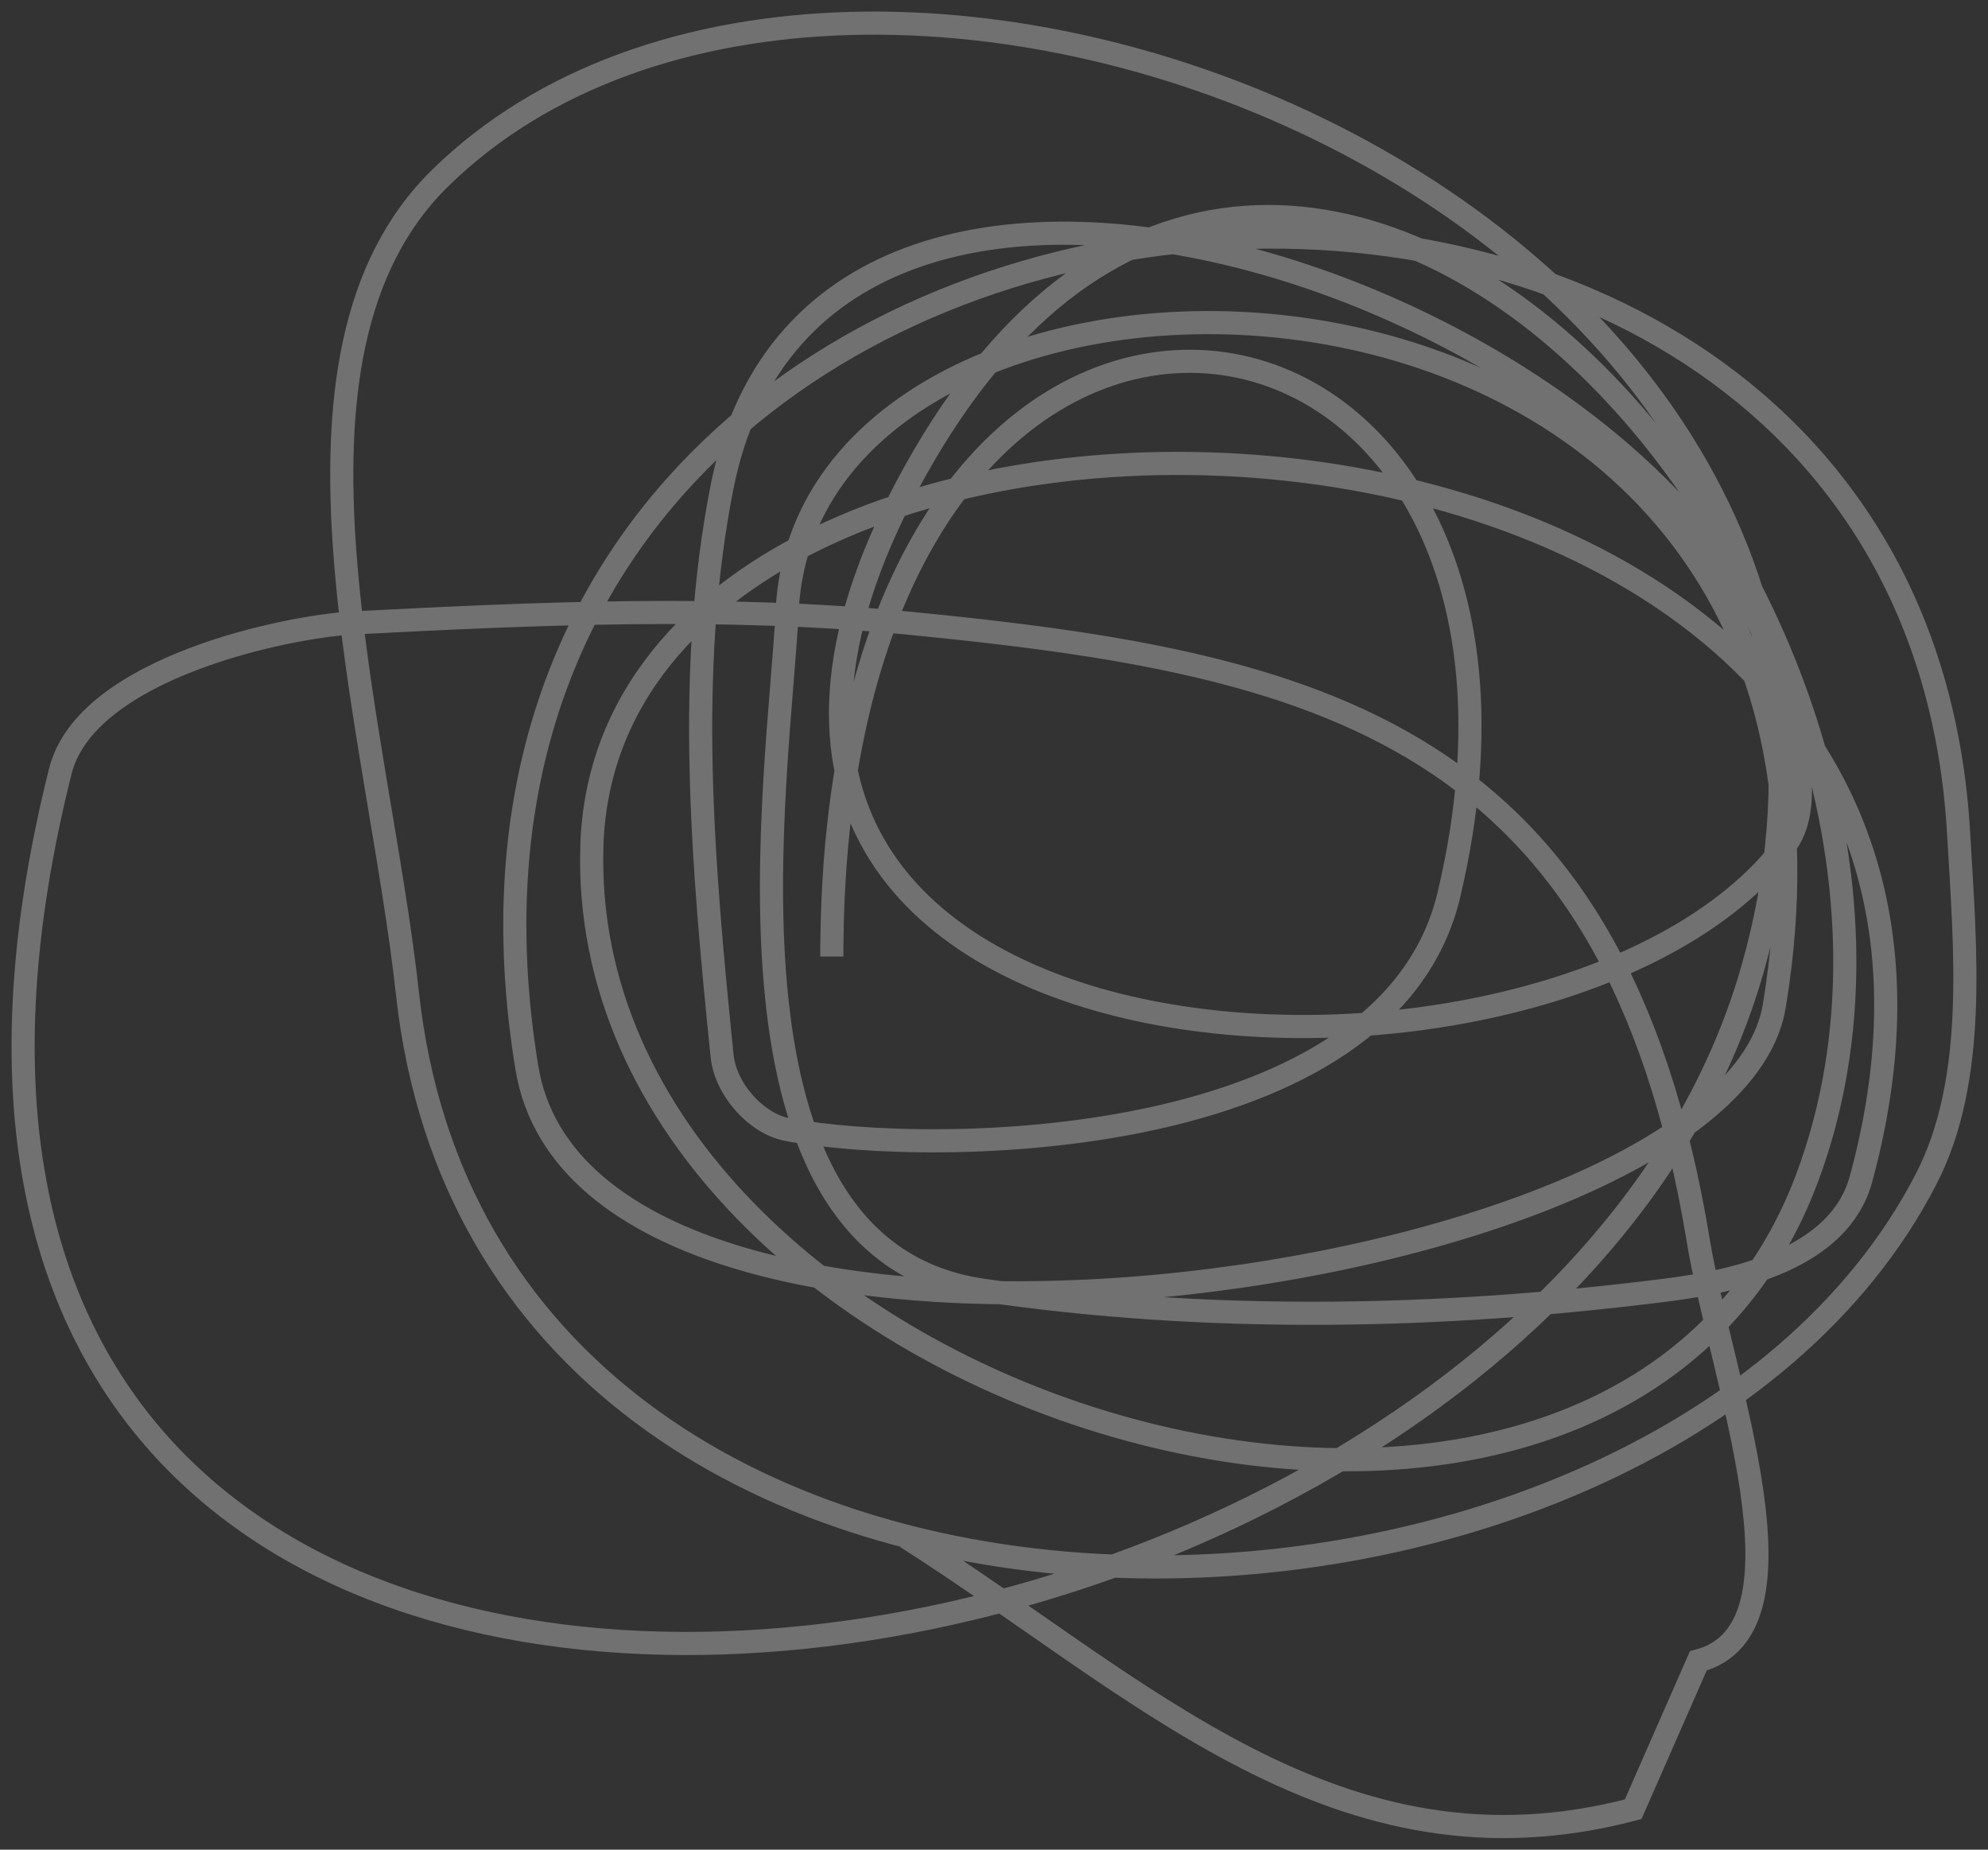 <?xml version="1.0" encoding="UTF-8" standalone="no"?>
<svg width="86px" height="80px" viewBox="0 0 86 80" version="1.1" xmlns="http://www.w3.org/2000/svg" xmlns:xlink="http://www.w3.org/1999/xlink" xmlns:sketch="http://www.bohemiancoding.com/sketch/ns">
    <rect x="0" y="0" width="86" height="80" fill="#333333" stroke="none"/>
    <!-- Generator: Sketch 3.3.1 (12005) - http://www.bohemiancoding.com/sketch -->
    <title>Path 15</title>
    <desc>Created with Sketch.</desc>
    <defs></defs>
    <g id="Welcome" stroke="none" stroke-width="1" fill="none" fill-rule="evenodd" sketch:type="MSPage">
        <g id="Desktop" sketch:type="MSArtboardGroup" transform="translate(-271, -300)" stroke="#FFFFFF" opacity="0.307">
            <g id="header" sketch:type="MSLayerGroup" transform="translate(1, 0)">
                <g id="A-featherlight-messa-+-Path-15-+-Mesh-it-all-up." transform="translate(238, 298)" sketch:type="MSShapeGroup">
                    <path d="M67.984,43.372 C67.984,6.961 101.484,12.04 94.678,40.703 C92.039,51.817 72.417,52.06 66.053,50.853 C64.744,50.605 63.388,49.152 63.235,47.65 C62.41,39.51 61.651,31.059 63.235,23.066 C67.523,1.435 105.609,15.695 109.225,32.152 C109.68,34.225 110.447,36.942 109.225,38.564 C99.446,51.552 57.095,49.699 71.213,23.066 C87.35,-7.375 119.416,28.397 110.159,52.993 C101.349,76.4 56.814,62.881 57.605,38.564 C58.423,13.435 122.561,15.994 112.507,52.993 C111.576,56.418 107.188,57.405 104.059,57.8 C94.267,59.039 84.273,59.227 74.501,57.8 C62.369,56.029 65.704,35.578 66.053,28.408 C66.98,9.342 114.602,10.032 108.755,45.511 C106.728,57.81 57.499,64.639 54.793,48.185 C47.736,5.27 114.517,-0.552 116.728,38.029 C117.015,43.035 117.554,48.667 115.325,52.993 C103.526,75.888 53.176,77.317 49.627,44.976 C48.346,33.298 43.204,17.384 51.036,9.707 C68.946,-7.849 117.19,10.981 107.816,43.906 C97.858,78.884 20.999,89.569 34.61,35.355 C35.739,30.86 44.492,29.088 47.285,28.943 C55.253,28.53 63.266,28.172 71.213,28.943 C89.125,30.681 101.848,33.677 105.468,55.667 C106.448,61.619 110.649,72.471 105.468,73.834 L102.65,80.252 C89.886,83.609 81.364,74.952 71.213,68.491" id="Path-15"></path>
                </g>
            </g>
        </g>
    </g>
</svg>